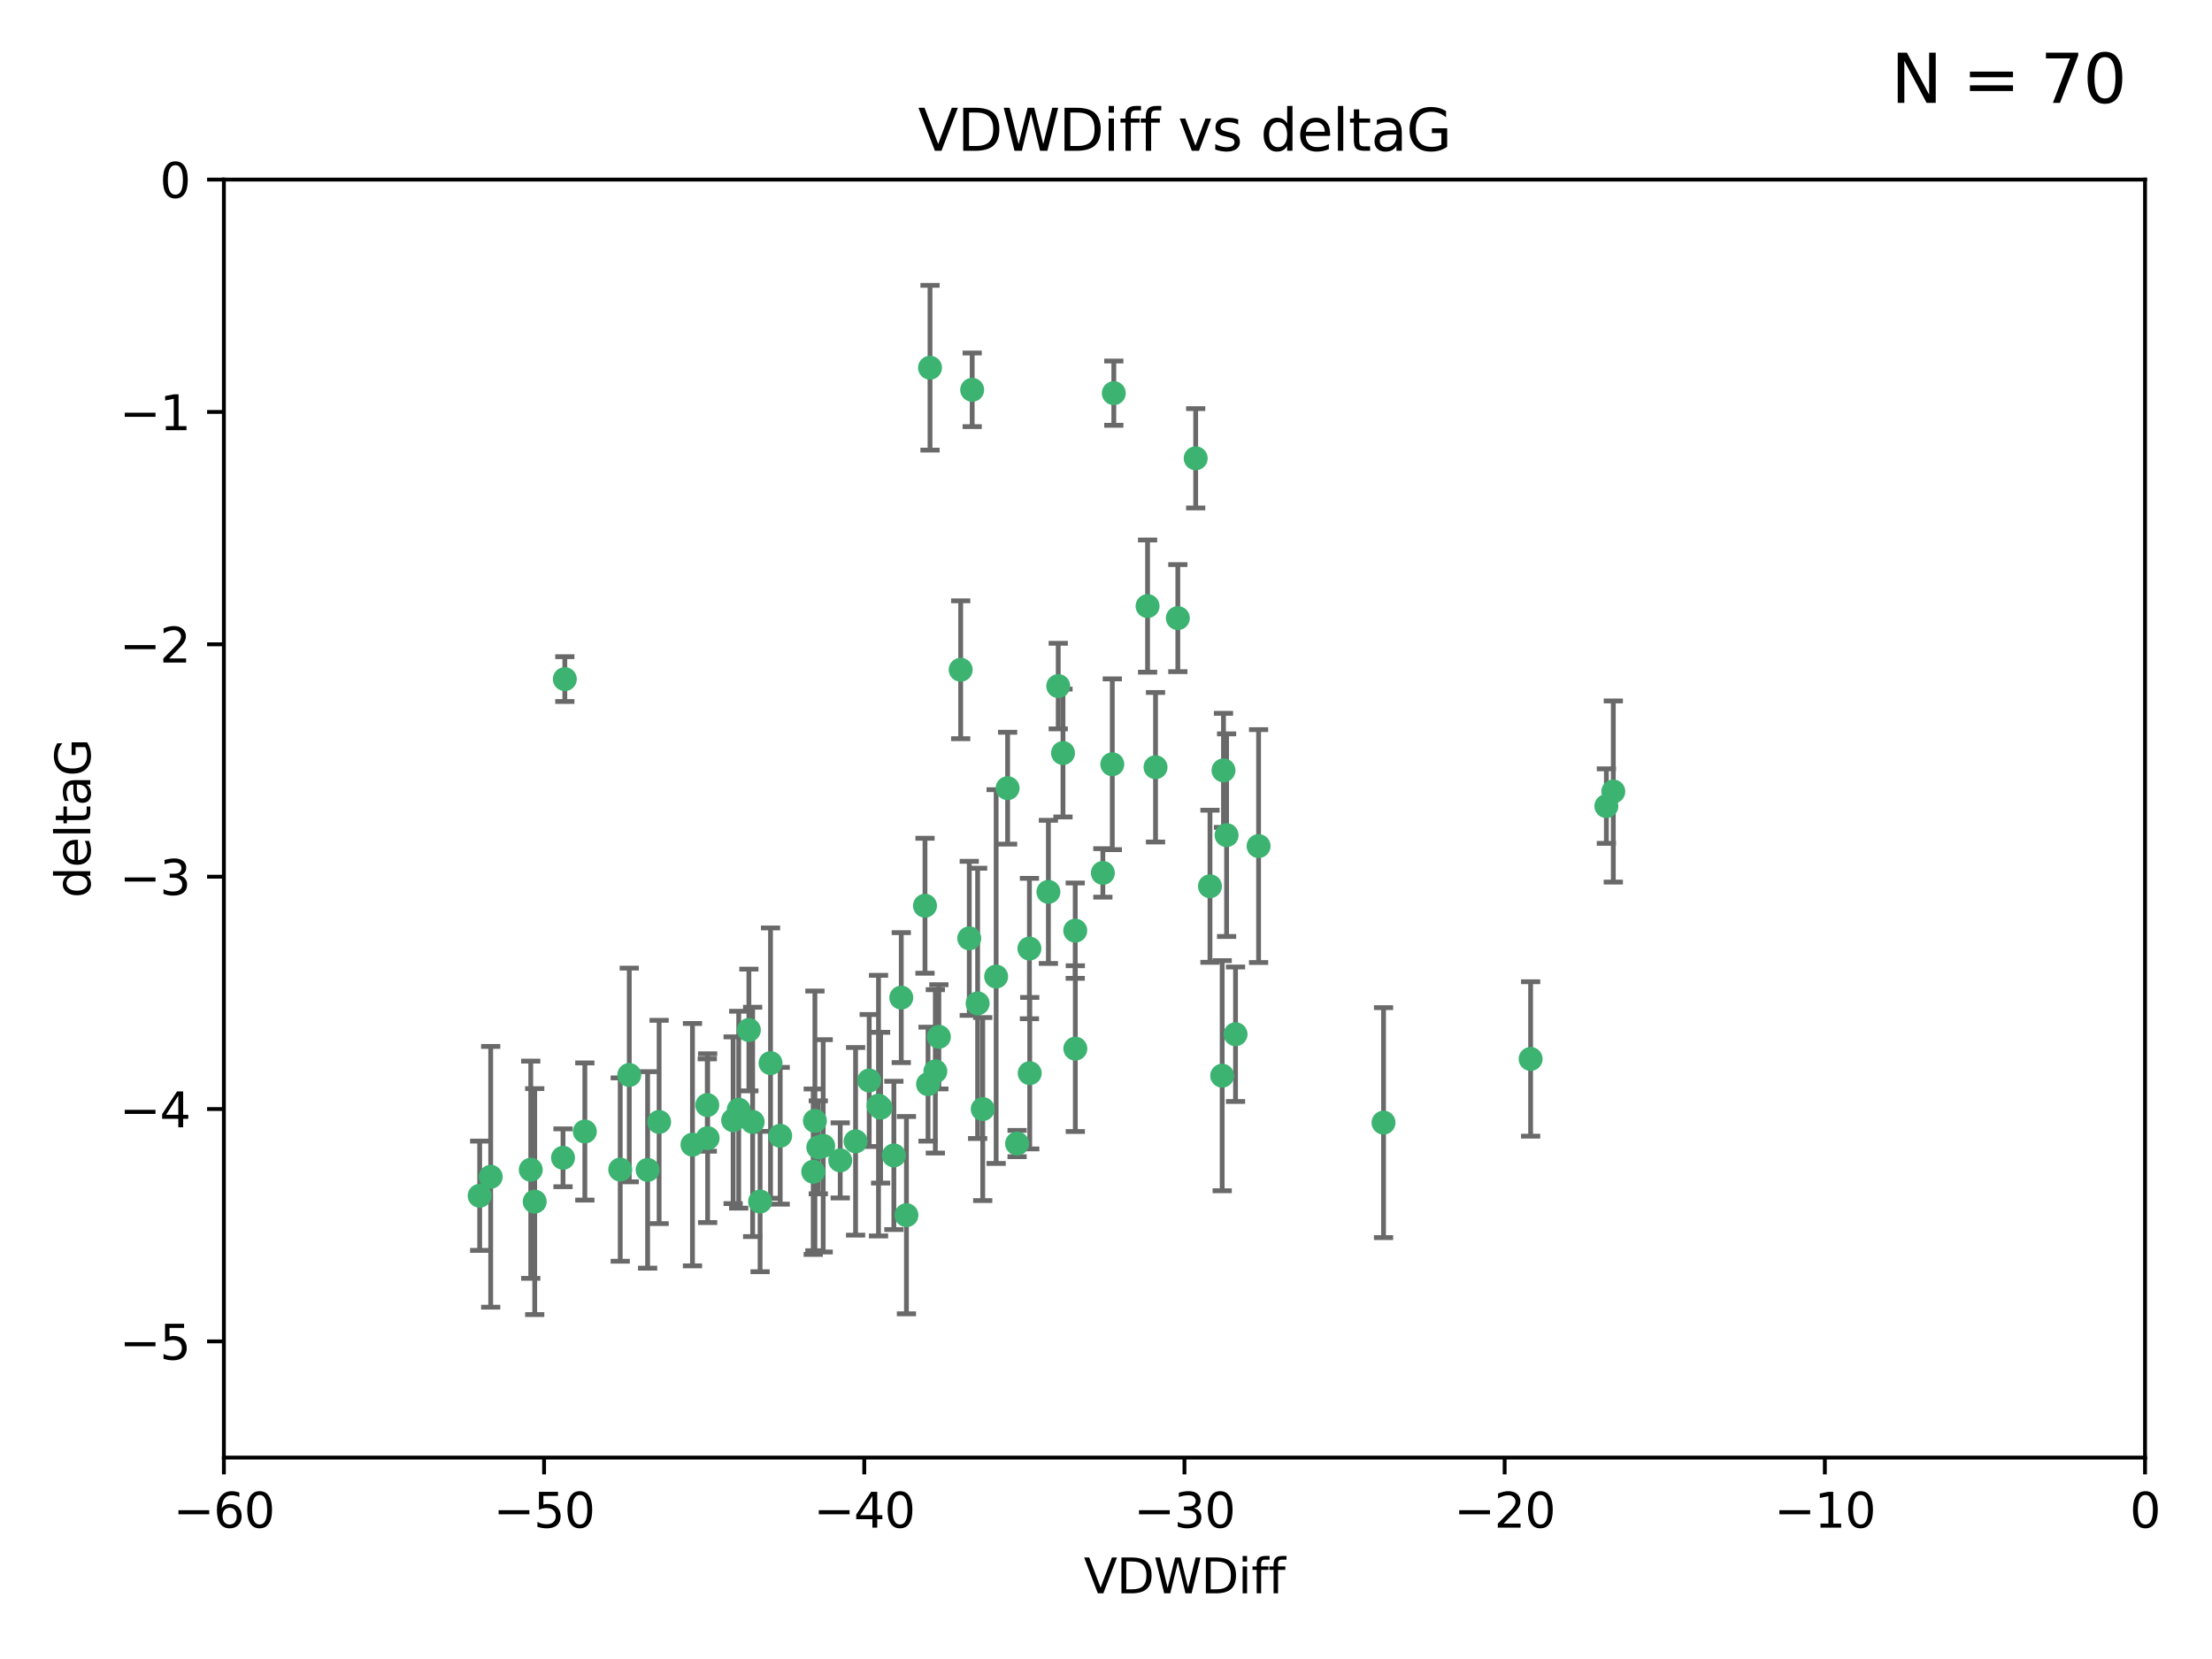 <?xml version="1.0" encoding="utf-8" standalone="no"?>
<!DOCTYPE svg PUBLIC "-//W3C//DTD SVG 1.1//EN"
  "http://www.w3.org/Graphics/SVG/1.1/DTD/svg11.dtd">
<svg xmlns:xlink="http://www.w3.org/1999/xlink" width="460.8pt" height="345.6pt" viewBox="0 0 460.8 345.6" xmlns="http://www.w3.org/2000/svg" version="1.1">
 <defs>
  <style type="text/css">*{stroke-linejoin: round; stroke-linecap: butt}</style>
 </defs>
 <g id="figure_1">
  <g id="patch_1">
   <path d="M 0 345.6 
L 460.8 345.6 
L 460.8 0 
L 0 0 
z
" style="fill: #ffffff"/>
  </g>
  <g id="axes_1">
   <g id="patch_2">
    <path d="M 46.64 303.64 
L 446.85 303.64 
L 446.85 37.411 
L 46.64 37.411 
z
" style="fill: #ffffff"/>
   </g>
   <g id="PathCollection_1">
    <defs>
     <path id="meffa0c5af4" d="M 0 1.118 
C 0.297 1.118 0.581 1 0.791 0.791 
C 1 0.581 1.118 0.297 1.118 0 
C 1.118 -0.297 1 -0.581 0.791 -0.791 
C 0.581 -1 0.297 -1.118 0 -1.118 
C -0.297 -1.118 -0.581 -1 -0.791 -0.791 
C -1 -0.581 -1.118 -0.297 -1.118 0 
C -1.118 0.297 -1 0.581 -0.791 0.791 
C -0.581 1 -0.297 1.118 0 1.118 
z
" style="stroke: #3cb371"/>
    </defs>
    <g clip-path="url(#pa6794d5b31)">
     <use xlink:href="#meffa0c5af4" x="111.391" y="250.316" style="fill: #3cb371; stroke: #3cb371"/>
     <use xlink:href="#meffa0c5af4" x="153.89" y="231.167" style="fill: #3cb371; stroke: #3cb371"/>
     <use xlink:href="#meffa0c5af4" x="147.41" y="237.101" style="fill: #3cb371; stroke: #3cb371"/>
     <use xlink:href="#meffa0c5af4" x="144.255" y="238.455" style="fill: #3cb371; stroke: #3cb371"/>
     <use xlink:href="#meffa0c5af4" x="102.222" y="245.151" style="fill: #3cb371; stroke: #3cb371"/>
     <use xlink:href="#meffa0c5af4" x="170.466" y="239.012" style="fill: #3cb371; stroke: #3cb371"/>
     <use xlink:href="#meffa0c5af4" x="99.927" y="249.096" style="fill: #3cb371; stroke: #3cb371"/>
     <use xlink:href="#meffa0c5af4" x="152.724" y="233.364" style="fill: #3cb371; stroke: #3cb371"/>
     <use xlink:href="#meffa0c5af4" x="129.205" y="243.641" style="fill: #3cb371; stroke: #3cb371"/>
     <use xlink:href="#meffa0c5af4" x="160.515" y="221.462" style="fill: #3cb371; stroke: #3cb371"/>
     <use xlink:href="#meffa0c5af4" x="181.071" y="225.088" style="fill: #3cb371; stroke: #3cb371"/>
     <use xlink:href="#meffa0c5af4" x="169.761" y="233.502" style="fill: #3cb371; stroke: #3cb371"/>
     <use xlink:href="#meffa0c5af4" x="110.566" y="243.675" style="fill: #3cb371; stroke: #3cb371"/>
     <use xlink:href="#meffa0c5af4" x="162.533" y="236.602" style="fill: #3cb371; stroke: #3cb371"/>
     <use xlink:href="#meffa0c5af4" x="171.486" y="238.695" style="fill: #3cb371; stroke: #3cb371"/>
     <use xlink:href="#meffa0c5af4" x="186.209" y="240.695" style="fill: #3cb371; stroke: #3cb371"/>
     <use xlink:href="#meffa0c5af4" x="131.089" y="223.937" style="fill: #3cb371; stroke: #3cb371"/>
     <use xlink:href="#meffa0c5af4" x="134.911" y="243.713" style="fill: #3cb371; stroke: #3cb371"/>
     <use xlink:href="#meffa0c5af4" x="156.79" y="233.712" style="fill: #3cb371; stroke: #3cb371"/>
     <use xlink:href="#meffa0c5af4" x="156.007" y="214.57" style="fill: #3cb371; stroke: #3cb371"/>
     <use xlink:href="#meffa0c5af4" x="175.035" y="241.73" style="fill: #3cb371; stroke: #3cb371"/>
     <use xlink:href="#meffa0c5af4" x="121.832" y="235.714" style="fill: #3cb371; stroke: #3cb371"/>
     <use xlink:href="#meffa0c5af4" x="169.413" y="244.088" style="fill: #3cb371; stroke: #3cb371"/>
     <use xlink:href="#meffa0c5af4" x="117.663" y="141.469" style="fill: #3cb371; stroke: #3cb371"/>
     <use xlink:href="#meffa0c5af4" x="193.74" y="76.602" style="fill: #3cb371; stroke: #3cb371"/>
     <use xlink:href="#meffa0c5af4" x="117.288" y="241.193" style="fill: #3cb371; stroke: #3cb371"/>
     <use xlink:href="#meffa0c5af4" x="137.308" y="233.723" style="fill: #3cb371; stroke: #3cb371"/>
     <use xlink:href="#meffa0c5af4" x="158.341" y="250.302" style="fill: #3cb371; stroke: #3cb371"/>
     <use xlink:href="#meffa0c5af4" x="214.511" y="223.559" style="fill: #3cb371; stroke: #3cb371"/>
     <use xlink:href="#meffa0c5af4" x="201.915" y="195.473" style="fill: #3cb371; stroke: #3cb371"/>
     <use xlink:href="#meffa0c5af4" x="223.993" y="193.873" style="fill: #3cb371; stroke: #3cb371"/>
     <use xlink:href="#meffa0c5af4" x="183.012" y="230.324" style="fill: #3cb371; stroke: #3cb371"/>
     <use xlink:href="#meffa0c5af4" x="211.88" y="238.222" style="fill: #3cb371; stroke: #3cb371"/>
     <use xlink:href="#meffa0c5af4" x="178.237" y="237.76" style="fill: #3cb371; stroke: #3cb371"/>
     <use xlink:href="#meffa0c5af4" x="188.828" y="253.138" style="fill: #3cb371; stroke: #3cb371"/>
     <use xlink:href="#meffa0c5af4" x="224.011" y="218.451" style="fill: #3cb371; stroke: #3cb371"/>
     <use xlink:href="#meffa0c5af4" x="193.329" y="225.849" style="fill: #3cb371; stroke: #3cb371"/>
     <use xlink:href="#meffa0c5af4" x="202.523" y="81.207" style="fill: #3cb371; stroke: #3cb371"/>
     <use xlink:href="#meffa0c5af4" x="147.343" y="230.202" style="fill: #3cb371; stroke: #3cb371"/>
     <use xlink:href="#meffa0c5af4" x="204.72" y="231.04" style="fill: #3cb371; stroke: #3cb371"/>
     <use xlink:href="#meffa0c5af4" x="245.364" y="128.766" style="fill: #3cb371; stroke: #3cb371"/>
     <use xlink:href="#meffa0c5af4" x="183.443" y="230.756" style="fill: #3cb371; stroke: #3cb371"/>
     <use xlink:href="#meffa0c5af4" x="195.583" y="215.989" style="fill: #3cb371; stroke: #3cb371"/>
     <use xlink:href="#meffa0c5af4" x="209.904" y="164.196" style="fill: #3cb371; stroke: #3cb371"/>
     <use xlink:href="#meffa0c5af4" x="207.515" y="203.435" style="fill: #3cb371; stroke: #3cb371"/>
     <use xlink:href="#meffa0c5af4" x="262.187" y="176.253" style="fill: #3cb371; stroke: #3cb371"/>
     <use xlink:href="#meffa0c5af4" x="200.128" y="139.522" style="fill: #3cb371; stroke: #3cb371"/>
     <use xlink:href="#meffa0c5af4" x="220.451" y="142.919" style="fill: #3cb371; stroke: #3cb371"/>
     <use xlink:href="#meffa0c5af4" x="218.4" y="185.794" style="fill: #3cb371; stroke: #3cb371"/>
     <use xlink:href="#meffa0c5af4" x="232.028" y="81.905" style="fill: #3cb371; stroke: #3cb371"/>
     <use xlink:href="#meffa0c5af4" x="240.72" y="159.828" style="fill: #3cb371; stroke: #3cb371"/>
     <use xlink:href="#meffa0c5af4" x="249.084" y="95.473" style="fill: #3cb371; stroke: #3cb371"/>
     <use xlink:href="#meffa0c5af4" x="229.746" y="181.846" style="fill: #3cb371; stroke: #3cb371"/>
     <use xlink:href="#meffa0c5af4" x="192.695" y="188.681" style="fill: #3cb371; stroke: #3cb371"/>
     <use xlink:href="#meffa0c5af4" x="194.849" y="223.183" style="fill: #3cb371; stroke: #3cb371"/>
     <use xlink:href="#meffa0c5af4" x="214.448" y="197.597" style="fill: #3cb371; stroke: #3cb371"/>
     <use xlink:href="#meffa0c5af4" x="203.66" y="209.019" style="fill: #3cb371; stroke: #3cb371"/>
     <use xlink:href="#meffa0c5af4" x="221.442" y="156.873" style="fill: #3cb371; stroke: #3cb371"/>
     <use xlink:href="#meffa0c5af4" x="187.751" y="207.82" style="fill: #3cb371; stroke: #3cb371"/>
     <use xlink:href="#meffa0c5af4" x="255.522" y="173.979" style="fill: #3cb371; stroke: #3cb371"/>
     <use xlink:href="#meffa0c5af4" x="239.062" y="126.26" style="fill: #3cb371; stroke: #3cb371"/>
     <use xlink:href="#meffa0c5af4" x="254.876" y="160.478" style="fill: #3cb371; stroke: #3cb371"/>
     <use xlink:href="#meffa0c5af4" x="252.06" y="184.622" style="fill: #3cb371; stroke: #3cb371"/>
     <use xlink:href="#meffa0c5af4" x="254.602" y="224.085" style="fill: #3cb371; stroke: #3cb371"/>
     <use xlink:href="#meffa0c5af4" x="288.215" y="233.861" style="fill: #3cb371; stroke: #3cb371"/>
     <use xlink:href="#meffa0c5af4" x="231.711" y="159.21" style="fill: #3cb371; stroke: #3cb371"/>
     <use xlink:href="#meffa0c5af4" x="257.384" y="215.451" style="fill: #3cb371; stroke: #3cb371"/>
     <use xlink:href="#meffa0c5af4" x="336.082" y="164.886" style="fill: #3cb371; stroke: #3cb371"/>
     <use xlink:href="#meffa0c5af4" x="334.635" y="167.925" style="fill: #3cb371; stroke: #3cb371"/>
     <use xlink:href="#meffa0c5af4" x="318.857" y="220.6" style="fill: #3cb371; stroke: #3cb371"/>
    </g>
   </g>
   <g id="matplotlib.axis_1">
    <g id="xtick_1">
     <g id="line2d_1">
      <defs>
       <path id="mde3a617161" d="M 0 0 
L 0 3.5 
" style="stroke: #000000; stroke-width: 0.8"/>
      </defs>
      <g>
       <use xlink:href="#mde3a617161" x="46.64" y="303.64" style="stroke: #000000; stroke-width: 0.8"/>
      </g>
     </g>
     <g id="text_1">
      <!-- −60 -->
      <g transform="translate(36.088 318.238)scale(0.1 -0.1)">
       <defs>
        <path id="DejaVuSans-2212" d="M 678 2272 
L 4684 2272 
L 4684 1741 
L 678 1741 
L 678 2272 
z
" transform="scale(0.016)"/>
        <path id="DejaVuSans-36" d="M 2113 2584 
Q 1688 2584 1439 2293 
Q 1191 2003 1191 1497 
Q 1191 994 1439 701 
Q 1688 409 2113 409 
Q 2538 409 2786 701 
Q 3034 994 3034 1497 
Q 3034 2003 2786 2293 
Q 2538 2584 2113 2584 
z
M 3366 4563 
L 3366 3988 
Q 3128 4100 2886 4159 
Q 2644 4219 2406 4219 
Q 1781 4219 1451 3797 
Q 1122 3375 1075 2522 
Q 1259 2794 1537 2939 
Q 1816 3084 2150 3084 
Q 2853 3084 3261 2657 
Q 3669 2231 3669 1497 
Q 3669 778 3244 343 
Q 2819 -91 2113 -91 
Q 1303 -91 875 529 
Q 447 1150 447 2328 
Q 447 3434 972 4092 
Q 1497 4750 2381 4750 
Q 2619 4750 2861 4703 
Q 3103 4656 3366 4563 
z
" transform="scale(0.016)"/>
        <path id="DejaVuSans-30" d="M 2034 4250 
Q 1547 4250 1301 3770 
Q 1056 3291 1056 2328 
Q 1056 1369 1301 889 
Q 1547 409 2034 409 
Q 2525 409 2770 889 
Q 3016 1369 3016 2328 
Q 3016 3291 2770 3770 
Q 2525 4250 2034 4250 
z
M 2034 4750 
Q 2819 4750 3233 4129 
Q 3647 3509 3647 2328 
Q 3647 1150 3233 529 
Q 2819 -91 2034 -91 
Q 1250 -91 836 529 
Q 422 1150 422 2328 
Q 422 3509 836 4129 
Q 1250 4750 2034 4750 
z
" transform="scale(0.016)"/>
       </defs>
       <use xlink:href="#DejaVuSans-2212"/>
       <use xlink:href="#DejaVuSans-36" x="83.789"/>
       <use xlink:href="#DejaVuSans-30" x="147.412"/>
      </g>
     </g>
    </g>
    <g id="xtick_2">
     <g id="line2d_2">
      <g>
       <use xlink:href="#mde3a617161" x="113.342" y="303.64" style="stroke: #000000; stroke-width: 0.8"/>
      </g>
     </g>
     <g id="text_2">
      <!-- −50 -->
      <g transform="translate(102.789 318.238)scale(0.1 -0.1)">
       <defs>
        <path id="DejaVuSans-35" d="M 691 4666 
L 3169 4666 
L 3169 4134 
L 1269 4134 
L 1269 2991 
Q 1406 3038 1543 3061 
Q 1681 3084 1819 3084 
Q 2600 3084 3056 2656 
Q 3513 2228 3513 1497 
Q 3513 744 3044 326 
Q 2575 -91 1722 -91 
Q 1428 -91 1123 -41 
Q 819 9 494 109 
L 494 744 
Q 775 591 1075 516 
Q 1375 441 1709 441 
Q 2250 441 2565 725 
Q 2881 1009 2881 1497 
Q 2881 1984 2565 2268 
Q 2250 2553 1709 2553 
Q 1456 2553 1204 2497 
Q 953 2441 691 2322 
L 691 4666 
z
" transform="scale(0.016)"/>
       </defs>
       <use xlink:href="#DejaVuSans-2212"/>
       <use xlink:href="#DejaVuSans-35" x="83.789"/>
       <use xlink:href="#DejaVuSans-30" x="147.412"/>
      </g>
     </g>
    </g>
    <g id="xtick_3">
     <g id="line2d_3">
      <g>
       <use xlink:href="#mde3a617161" x="180.043" y="303.64" style="stroke: #000000; stroke-width: 0.8"/>
      </g>
     </g>
     <g id="text_3">
      <!-- −40 -->
      <g transform="translate(169.491 318.238)scale(0.1 -0.1)">
       <defs>
        <path id="DejaVuSans-34" d="M 2419 4116 
L 825 1625 
L 2419 1625 
L 2419 4116 
z
M 2253 4666 
L 3047 4666 
L 3047 1625 
L 3713 1625 
L 3713 1100 
L 3047 1100 
L 3047 0 
L 2419 0 
L 2419 1100 
L 313 1100 
L 313 1709 
L 2253 4666 
z
" transform="scale(0.016)"/>
       </defs>
       <use xlink:href="#DejaVuSans-2212"/>
       <use xlink:href="#DejaVuSans-34" x="83.789"/>
       <use xlink:href="#DejaVuSans-30" x="147.412"/>
      </g>
     </g>
    </g>
    <g id="xtick_4">
     <g id="line2d_4">
      <g>
       <use xlink:href="#mde3a617161" x="246.745" y="303.64" style="stroke: #000000; stroke-width: 0.8"/>
      </g>
     </g>
     <g id="text_4">
      <!-- −30 -->
      <g transform="translate(236.193 318.238)scale(0.1 -0.1)">
       <defs>
        <path id="DejaVuSans-33" d="M 2597 2516 
Q 3050 2419 3304 2112 
Q 3559 1806 3559 1356 
Q 3559 666 3084 287 
Q 2609 -91 1734 -91 
Q 1441 -91 1130 -33 
Q 819 25 488 141 
L 488 750 
Q 750 597 1062 519 
Q 1375 441 1716 441 
Q 2309 441 2620 675 
Q 2931 909 2931 1356 
Q 2931 1769 2642 2001 
Q 2353 2234 1838 2234 
L 1294 2234 
L 1294 2753 
L 1863 2753 
Q 2328 2753 2575 2939 
Q 2822 3125 2822 3475 
Q 2822 3834 2567 4026 
Q 2313 4219 1838 4219 
Q 1578 4219 1281 4162 
Q 984 4106 628 3988 
L 628 4550 
Q 988 4650 1302 4700 
Q 1616 4750 1894 4750 
Q 2613 4750 3031 4423 
Q 3450 4097 3450 3541 
Q 3450 3153 3228 2886 
Q 3006 2619 2597 2516 
z
" transform="scale(0.016)"/>
       </defs>
       <use xlink:href="#DejaVuSans-2212"/>
       <use xlink:href="#DejaVuSans-33" x="83.789"/>
       <use xlink:href="#DejaVuSans-30" x="147.412"/>
      </g>
     </g>
    </g>
    <g id="xtick_5">
     <g id="line2d_5">
      <g>
       <use xlink:href="#mde3a617161" x="313.447" y="303.64" style="stroke: #000000; stroke-width: 0.8"/>
      </g>
     </g>
     <g id="text_5">
      <!-- −20 -->
      <g transform="translate(302.894 318.238)scale(0.1 -0.1)">
       <defs>
        <path id="DejaVuSans-32" d="M 1228 531 
L 3431 531 
L 3431 0 
L 469 0 
L 469 531 
Q 828 903 1448 1529 
Q 2069 2156 2228 2338 
Q 2531 2678 2651 2914 
Q 2772 3150 2772 3378 
Q 2772 3750 2511 3984 
Q 2250 4219 1831 4219 
Q 1534 4219 1204 4116 
Q 875 4013 500 3803 
L 500 4441 
Q 881 4594 1212 4672 
Q 1544 4750 1819 4750 
Q 2544 4750 2975 4387 
Q 3406 4025 3406 3419 
Q 3406 3131 3298 2873 
Q 3191 2616 2906 2266 
Q 2828 2175 2409 1742 
Q 1991 1309 1228 531 
z
" transform="scale(0.016)"/>
       </defs>
       <use xlink:href="#DejaVuSans-2212"/>
       <use xlink:href="#DejaVuSans-32" x="83.789"/>
       <use xlink:href="#DejaVuSans-30" x="147.412"/>
      </g>
     </g>
    </g>
    <g id="xtick_6">
     <g id="line2d_6">
      <g>
       <use xlink:href="#mde3a617161" x="380.148" y="303.64" style="stroke: #000000; stroke-width: 0.8"/>
      </g>
     </g>
     <g id="text_6">
      <!-- −10 -->
      <g transform="translate(369.596 318.238)scale(0.1 -0.1)">
       <defs>
        <path id="DejaVuSans-31" d="M 794 531 
L 1825 531 
L 1825 4091 
L 703 3866 
L 703 4441 
L 1819 4666 
L 2450 4666 
L 2450 531 
L 3481 531 
L 3481 0 
L 794 0 
L 794 531 
z
" transform="scale(0.016)"/>
       </defs>
       <use xlink:href="#DejaVuSans-2212"/>
       <use xlink:href="#DejaVuSans-31" x="83.789"/>
       <use xlink:href="#DejaVuSans-30" x="147.412"/>
      </g>
     </g>
    </g>
    <g id="xtick_7">
     <g id="line2d_7">
      <g>
       <use xlink:href="#mde3a617161" x="446.85" y="303.64" style="stroke: #000000; stroke-width: 0.8"/>
      </g>
     </g>
     <g id="text_7">
      <!-- 0 -->
      <g transform="translate(443.669 318.238)scale(0.1 -0.1)">
       <use xlink:href="#DejaVuSans-30"/>
      </g>
     </g>
    </g>
    <g id="text_8">
     <!-- VDWDiff -->
     <g transform="translate(225.772 331.917)scale(0.1 -0.1)">
      <defs>
       <path id="DejaVuSans-56" d="M 1831 0 
L 50 4666 
L 709 4666 
L 2188 738 
L 3669 4666 
L 4325 4666 
L 2547 0 
L 1831 0 
z
" transform="scale(0.016)"/>
       <path id="DejaVuSans-44" d="M 1259 4147 
L 1259 519 
L 2022 519 
Q 2988 519 3436 956 
Q 3884 1394 3884 2338 
Q 3884 3275 3436 3711 
Q 2988 4147 2022 4147 
L 1259 4147 
z
M 628 4666 
L 1925 4666 
Q 3281 4666 3915 4102 
Q 4550 3538 4550 2338 
Q 4550 1131 3912 565 
Q 3275 0 1925 0 
L 628 0 
L 628 4666 
z
" transform="scale(0.016)"/>
       <path id="DejaVuSans-57" d="M 213 4666 
L 850 4666 
L 1831 722 
L 2809 4666 
L 3519 4666 
L 4500 722 
L 5478 4666 
L 6119 4666 
L 4947 0 
L 4153 0 
L 3169 4050 
L 2175 0 
L 1381 0 
L 213 4666 
z
" transform="scale(0.016)"/>
       <path id="DejaVuSans-69" d="M 603 3500 
L 1178 3500 
L 1178 0 
L 603 0 
L 603 3500 
z
M 603 4863 
L 1178 4863 
L 1178 4134 
L 603 4134 
L 603 4863 
z
" transform="scale(0.016)"/>
       <path id="DejaVuSans-66" d="M 2375 4863 
L 2375 4384 
L 1825 4384 
Q 1516 4384 1395 4259 
Q 1275 4134 1275 3809 
L 1275 3500 
L 2222 3500 
L 2222 3053 
L 1275 3053 
L 1275 0 
L 697 0 
L 697 3053 
L 147 3053 
L 147 3500 
L 697 3500 
L 697 3744 
Q 697 4328 969 4595 
Q 1241 4863 1831 4863 
L 2375 4863 
z
" transform="scale(0.016)"/>
      </defs>
      <use xlink:href="#DejaVuSans-56"/>
      <use xlink:href="#DejaVuSans-44" x="68.408"/>
      <use xlink:href="#DejaVuSans-57" x="145.41"/>
      <use xlink:href="#DejaVuSans-44" x="244.287"/>
      <use xlink:href="#DejaVuSans-69" x="321.289"/>
      <use xlink:href="#DejaVuSans-66" x="349.072"/>
      <use xlink:href="#DejaVuSans-66" x="384.277"/>
     </g>
    </g>
   </g>
   <g id="matplotlib.axis_2">
    <g id="ytick_1">
     <g id="line2d_8">
      <defs>
       <path id="m076ef0f91c" d="M 0 0 
L -3.5 0 
" style="stroke: #000000; stroke-width: 0.8"/>
      </defs>
      <g>
       <use xlink:href="#m076ef0f91c" x="46.64" y="279.437" style="stroke: #000000; stroke-width: 0.8"/>
      </g>
     </g>
     <g id="text_9">
      <!-- −5 -->
      <g transform="translate(24.898 283.237)scale(0.1 -0.1)">
       <use xlink:href="#DejaVuSans-2212"/>
       <use xlink:href="#DejaVuSans-35" x="83.789"/>
      </g>
     </g>
    </g>
    <g id="ytick_2">
     <g id="line2d_9">
      <g>
       <use xlink:href="#m076ef0f91c" x="46.64" y="231.032" style="stroke: #000000; stroke-width: 0.8"/>
      </g>
     </g>
     <g id="text_10">
      <!-- −4 -->
      <g transform="translate(24.898 234.831)scale(0.1 -0.1)">
       <use xlink:href="#DejaVuSans-2212"/>
       <use xlink:href="#DejaVuSans-34" x="83.789"/>
      </g>
     </g>
    </g>
    <g id="ytick_3">
     <g id="line2d_10">
      <g>
       <use xlink:href="#m076ef0f91c" x="46.64" y="182.627" style="stroke: #000000; stroke-width: 0.8"/>
      </g>
     </g>
     <g id="text_11">
      <!-- −3 -->
      <g transform="translate(24.898 186.426)scale(0.1 -0.1)">
       <use xlink:href="#DejaVuSans-2212"/>
       <use xlink:href="#DejaVuSans-33" x="83.789"/>
      </g>
     </g>
    </g>
    <g id="ytick_4">
     <g id="line2d_11">
      <g>
       <use xlink:href="#m076ef0f91c" x="46.64" y="134.222" style="stroke: #000000; stroke-width: 0.8"/>
      </g>
     </g>
     <g id="text_12">
      <!-- −2 -->
      <g transform="translate(24.898 138.021)scale(0.1 -0.1)">
       <use xlink:href="#DejaVuSans-2212"/>
       <use xlink:href="#DejaVuSans-32" x="83.789"/>
      </g>
     </g>
    </g>
    <g id="ytick_5">
     <g id="line2d_12">
      <g>
       <use xlink:href="#m076ef0f91c" x="46.64" y="85.816" style="stroke: #000000; stroke-width: 0.8"/>
      </g>
     </g>
     <g id="text_13">
      <!-- −1 -->
      <g transform="translate(24.898 89.616)scale(0.1 -0.1)">
       <use xlink:href="#DejaVuSans-2212"/>
       <use xlink:href="#DejaVuSans-31" x="83.789"/>
      </g>
     </g>
    </g>
    <g id="ytick_6">
     <g id="line2d_13">
      <g>
       <use xlink:href="#m076ef0f91c" x="46.64" y="37.411" style="stroke: #000000; stroke-width: 0.8"/>
      </g>
     </g>
     <g id="text_14">
      <!-- 0 -->
      <g transform="translate(33.278 41.21)scale(0.1 -0.1)">
       <use xlink:href="#DejaVuSans-30"/>
      </g>
     </g>
    </g>
    <g id="text_15">
     <!-- deltaG -->
     <g transform="translate(18.818 187.064)rotate(-90)scale(0.1 -0.1)">
      <defs>
       <path id="DejaVuSans-64" d="M 2906 2969 
L 2906 4863 
L 3481 4863 
L 3481 0 
L 2906 0 
L 2906 525 
Q 2725 213 2448 61 
Q 2172 -91 1784 -91 
Q 1150 -91 751 415 
Q 353 922 353 1747 
Q 353 2572 751 3078 
Q 1150 3584 1784 3584 
Q 2172 3584 2448 3432 
Q 2725 3281 2906 2969 
z
M 947 1747 
Q 947 1113 1208 752 
Q 1469 391 1925 391 
Q 2381 391 2643 752 
Q 2906 1113 2906 1747 
Q 2906 2381 2643 2742 
Q 2381 3103 1925 3103 
Q 1469 3103 1208 2742 
Q 947 2381 947 1747 
z
" transform="scale(0.016)"/>
       <path id="DejaVuSans-65" d="M 3597 1894 
L 3597 1613 
L 953 1613 
Q 991 1019 1311 708 
Q 1631 397 2203 397 
Q 2534 397 2845 478 
Q 3156 559 3463 722 
L 3463 178 
Q 3153 47 2828 -22 
Q 2503 -91 2169 -91 
Q 1331 -91 842 396 
Q 353 884 353 1716 
Q 353 2575 817 3079 
Q 1281 3584 2069 3584 
Q 2775 3584 3186 3129 
Q 3597 2675 3597 1894 
z
M 3022 2063 
Q 3016 2534 2758 2815 
Q 2500 3097 2075 3097 
Q 1594 3097 1305 2825 
Q 1016 2553 972 2059 
L 3022 2063 
z
" transform="scale(0.016)"/>
       <path id="DejaVuSans-6c" d="M 603 4863 
L 1178 4863 
L 1178 0 
L 603 0 
L 603 4863 
z
" transform="scale(0.016)"/>
       <path id="DejaVuSans-74" d="M 1172 4494 
L 1172 3500 
L 2356 3500 
L 2356 3053 
L 1172 3053 
L 1172 1153 
Q 1172 725 1289 603 
Q 1406 481 1766 481 
L 2356 481 
L 2356 0 
L 1766 0 
Q 1100 0 847 248 
Q 594 497 594 1153 
L 594 3053 
L 172 3053 
L 172 3500 
L 594 3500 
L 594 4494 
L 1172 4494 
z
" transform="scale(0.016)"/>
       <path id="DejaVuSans-61" d="M 2194 1759 
Q 1497 1759 1228 1600 
Q 959 1441 959 1056 
Q 959 750 1161 570 
Q 1363 391 1709 391 
Q 2188 391 2477 730 
Q 2766 1069 2766 1631 
L 2766 1759 
L 2194 1759 
z
M 3341 1997 
L 3341 0 
L 2766 0 
L 2766 531 
Q 2569 213 2275 61 
Q 1981 -91 1556 -91 
Q 1019 -91 701 211 
Q 384 513 384 1019 
Q 384 1609 779 1909 
Q 1175 2209 1959 2209 
L 2766 2209 
L 2766 2266 
Q 2766 2663 2505 2880 
Q 2244 3097 1772 3097 
Q 1472 3097 1187 3025 
Q 903 2953 641 2809 
L 641 3341 
Q 956 3463 1253 3523 
Q 1550 3584 1831 3584 
Q 2591 3584 2966 3190 
Q 3341 2797 3341 1997 
z
" transform="scale(0.016)"/>
       <path id="DejaVuSans-47" d="M 3809 666 
L 3809 1919 
L 2778 1919 
L 2778 2438 
L 4434 2438 
L 4434 434 
Q 4069 175 3628 42 
Q 3188 -91 2688 -91 
Q 1594 -91 976 548 
Q 359 1188 359 2328 
Q 359 3472 976 4111 
Q 1594 4750 2688 4750 
Q 3144 4750 3555 4637 
Q 3966 4525 4313 4306 
L 4313 3634 
Q 3963 3931 3569 4081 
Q 3175 4231 2741 4231 
Q 1884 4231 1454 3753 
Q 1025 3275 1025 2328 
Q 1025 1384 1454 906 
Q 1884 428 2741 428 
Q 3075 428 3337 486 
Q 3600 544 3809 666 
z
" transform="scale(0.016)"/>
      </defs>
      <use xlink:href="#DejaVuSans-64"/>
      <use xlink:href="#DejaVuSans-65" x="63.477"/>
      <use xlink:href="#DejaVuSans-6c" x="125"/>
      <use xlink:href="#DejaVuSans-74" x="152.783"/>
      <use xlink:href="#DejaVuSans-61" x="191.992"/>
      <use xlink:href="#DejaVuSans-47" x="253.271"/>
     </g>
    </g>
   </g>
   <g id="LineCollection_1">
    <path d="M 111.391 273.851 
L 111.391 226.78 
" clip-path="url(#pa6794d5b31)" style="fill: none; stroke: #696969"/>
    <path d="M 153.89 251.678 
L 153.89 210.656 
" clip-path="url(#pa6794d5b31)" style="fill: none; stroke: #696969"/>
    <path d="M 147.41 254.682 
L 147.41 219.519 
" clip-path="url(#pa6794d5b31)" style="fill: none; stroke: #696969"/>
    <path d="M 144.255 263.702 
L 144.255 213.208 
" clip-path="url(#pa6794d5b31)" style="fill: none; stroke: #696969"/>
    <path d="M 102.222 272.312 
L 102.222 217.99 
" clip-path="url(#pa6794d5b31)" style="fill: none; stroke: #696969"/>
    <path d="M 170.466 248.696 
L 170.466 229.327 
" clip-path="url(#pa6794d5b31)" style="fill: none; stroke: #696969"/>
    <path d="M 99.927 260.481 
L 99.927 237.71 
" clip-path="url(#pa6794d5b31)" style="fill: none; stroke: #696969"/>
    <path d="M 152.724 250.731 
L 152.724 215.997 
" clip-path="url(#pa6794d5b31)" style="fill: none; stroke: #696969"/>
    <path d="M 129.205 262.737 
L 129.205 224.544 
" clip-path="url(#pa6794d5b31)" style="fill: none; stroke: #696969"/>
    <path d="M 160.515 249.617 
L 160.515 193.307 
" clip-path="url(#pa6794d5b31)" style="fill: none; stroke: #696969"/>
    <path d="M 181.071 238.836 
L 181.071 211.34 
" clip-path="url(#pa6794d5b31)" style="fill: none; stroke: #696969"/>
    <path d="M 169.761 260.554 
L 169.761 206.45 
" clip-path="url(#pa6794d5b31)" style="fill: none; stroke: #696969"/>
    <path d="M 110.566 266.303 
L 110.566 221.048 
" clip-path="url(#pa6794d5b31)" style="fill: none; stroke: #696969"/>
    <path d="M 162.533 250.846 
L 162.533 222.359 
" clip-path="url(#pa6794d5b31)" style="fill: none; stroke: #696969"/>
    <path d="M 171.486 260.812 
L 171.486 216.578 
" clip-path="url(#pa6794d5b31)" style="fill: none; stroke: #696969"/>
    <path d="M 186.209 256.139 
L 186.209 225.251 
" clip-path="url(#pa6794d5b31)" style="fill: none; stroke: #696969"/>
    <path d="M 131.089 246.2 
L 131.089 201.674 
" clip-path="url(#pa6794d5b31)" style="fill: none; stroke: #696969"/>
    <path d="M 134.911 264.178 
L 134.911 223.248 
" clip-path="url(#pa6794d5b31)" style="fill: none; stroke: #696969"/>
    <path d="M 156.79 257.598 
L 156.79 209.826 
" clip-path="url(#pa6794d5b31)" style="fill: none; stroke: #696969"/>
    <path d="M 156.007 227.251 
L 156.007 201.889 
" clip-path="url(#pa6794d5b31)" style="fill: none; stroke: #696969"/>
    <path d="M 175.035 249.557 
L 175.035 233.903 
" clip-path="url(#pa6794d5b31)" style="fill: none; stroke: #696969"/>
    <path d="M 121.832 250 
L 121.832 221.428 
" clip-path="url(#pa6794d5b31)" style="fill: none; stroke: #696969"/>
    <path d="M 169.413 261.318 
L 169.413 226.858 
" clip-path="url(#pa6794d5b31)" style="fill: none; stroke: #696969"/>
    <path d="M 117.663 146.137 
L 117.663 136.802 
" clip-path="url(#pa6794d5b31)" style="fill: none; stroke: #696969"/>
    <path d="M 193.74 93.762 
L 193.74 59.442 
" clip-path="url(#pa6794d5b31)" style="fill: none; stroke: #696969"/>
    <path d="M 117.288 247.22 
L 117.288 235.166 
" clip-path="url(#pa6794d5b31)" style="fill: none; stroke: #696969"/>
    <path d="M 137.308 254.896 
L 137.308 212.549 
" clip-path="url(#pa6794d5b31)" style="fill: none; stroke: #696969"/>
    <path d="M 158.341 264.925 
L 158.341 235.679 
" clip-path="url(#pa6794d5b31)" style="fill: none; stroke: #696969"/>
    <path d="M 214.511 239.336 
L 214.511 207.781 
" clip-path="url(#pa6794d5b31)" style="fill: none; stroke: #696969"/>
    <path d="M 201.915 211.518 
L 201.915 179.428 
" clip-path="url(#pa6794d5b31)" style="fill: none; stroke: #696969"/>
    <path d="M 223.993 203.802 
L 223.993 183.944 
" clip-path="url(#pa6794d5b31)" style="fill: none; stroke: #696969"/>
    <path d="M 183.012 257.471 
L 183.012 203.178 
" clip-path="url(#pa6794d5b31)" style="fill: none; stroke: #696969"/>
    <path d="M 211.88 240.963 
L 211.88 235.481 
" clip-path="url(#pa6794d5b31)" style="fill: none; stroke: #696969"/>
    <path d="M 178.237 257.301 
L 178.237 218.218 
" clip-path="url(#pa6794d5b31)" style="fill: none; stroke: #696969"/>
    <path d="M 188.828 273.691 
L 188.828 232.586 
" clip-path="url(#pa6794d5b31)" style="fill: none; stroke: #696969"/>
    <path d="M 224.011 235.713 
L 224.011 201.188 
" clip-path="url(#pa6794d5b31)" style="fill: none; stroke: #696969"/>
    <path d="M 193.329 237.72 
L 193.329 213.978 
" clip-path="url(#pa6794d5b31)" style="fill: none; stroke: #696969"/>
    <path d="M 202.523 88.875 
L 202.523 73.539 
" clip-path="url(#pa6794d5b31)" style="fill: none; stroke: #696969"/>
    <path d="M 147.343 239.817 
L 147.343 220.587 
" clip-path="url(#pa6794d5b31)" style="fill: none; stroke: #696969"/>
    <path d="M 204.72 250.104 
L 204.72 211.975 
" clip-path="url(#pa6794d5b31)" style="fill: none; stroke: #696969"/>
    <path d="M 245.364 139.92 
L 245.364 117.611 
" clip-path="url(#pa6794d5b31)" style="fill: none; stroke: #696969"/>
    <path d="M 183.443 246.458 
L 183.443 215.054 
" clip-path="url(#pa6794d5b31)" style="fill: none; stroke: #696969"/>
    <path d="M 195.583 226.845 
L 195.583 205.133 
" clip-path="url(#pa6794d5b31)" style="fill: none; stroke: #696969"/>
    <path d="M 209.904 175.847 
L 209.904 152.545 
" clip-path="url(#pa6794d5b31)" style="fill: none; stroke: #696969"/>
    <path d="M 207.515 242.368 
L 207.515 164.502 
" clip-path="url(#pa6794d5b31)" style="fill: none; stroke: #696969"/>
    <path d="M 262.187 200.512 
L 262.187 151.994 
" clip-path="url(#pa6794d5b31)" style="fill: none; stroke: #696969"/>
    <path d="M 200.128 153.884 
L 200.128 125.16 
" clip-path="url(#pa6794d5b31)" style="fill: none; stroke: #696969"/>
    <path d="M 220.451 151.833 
L 220.451 134.005 
" clip-path="url(#pa6794d5b31)" style="fill: none; stroke: #696969"/>
    <path d="M 218.4 200.702 
L 218.4 170.886 
" clip-path="url(#pa6794d5b31)" style="fill: none; stroke: #696969"/>
    <path d="M 232.028 88.597 
L 232.028 75.213 
" clip-path="url(#pa6794d5b31)" style="fill: none; stroke: #696969"/>
    <path d="M 240.72 175.402 
L 240.72 144.254 
" clip-path="url(#pa6794d5b31)" style="fill: none; stroke: #696969"/>
    <path d="M 249.084 105.82 
L 249.084 85.126 
" clip-path="url(#pa6794d5b31)" style="fill: none; stroke: #696969"/>
    <path d="M 229.746 186.895 
L 229.746 176.797 
" clip-path="url(#pa6794d5b31)" style="fill: none; stroke: #696969"/>
    <path d="M 192.695 202.739 
L 192.695 174.624 
" clip-path="url(#pa6794d5b31)" style="fill: none; stroke: #696969"/>
    <path d="M 194.849 240.197 
L 194.849 206.168 
" clip-path="url(#pa6794d5b31)" style="fill: none; stroke: #696969"/>
    <path d="M 214.448 212.222 
L 214.448 182.972 
" clip-path="url(#pa6794d5b31)" style="fill: none; stroke: #696969"/>
    <path d="M 203.66 237.171 
L 203.66 180.866 
" clip-path="url(#pa6794d5b31)" style="fill: none; stroke: #696969"/>
    <path d="M 221.442 170.189 
L 221.442 143.557 
" clip-path="url(#pa6794d5b31)" style="fill: none; stroke: #696969"/>
    <path d="M 187.751 221.356 
L 187.751 194.285 
" clip-path="url(#pa6794d5b31)" style="fill: none; stroke: #696969"/>
    <path d="M 255.522 195.085 
L 255.522 152.873 
" clip-path="url(#pa6794d5b31)" style="fill: none; stroke: #696969"/>
    <path d="M 239.062 140.03 
L 239.062 112.489 
" clip-path="url(#pa6794d5b31)" style="fill: none; stroke: #696969"/>
    <path d="M 254.876 172.358 
L 254.876 148.597 
" clip-path="url(#pa6794d5b31)" style="fill: none; stroke: #696969"/>
    <path d="M 252.06 200.466 
L 252.06 168.778 
" clip-path="url(#pa6794d5b31)" style="fill: none; stroke: #696969"/>
    <path d="M 254.602 248.056 
L 254.602 200.114 
" clip-path="url(#pa6794d5b31)" style="fill: none; stroke: #696969"/>
    <path d="M 288.215 257.815 
L 288.215 209.906 
" clip-path="url(#pa6794d5b31)" style="fill: none; stroke: #696969"/>
    <path d="M 231.711 176.996 
L 231.711 141.423 
" clip-path="url(#pa6794d5b31)" style="fill: none; stroke: #696969"/>
    <path d="M 257.384 229.46 
L 257.384 201.442 
" clip-path="url(#pa6794d5b31)" style="fill: none; stroke: #696969"/>
    <path d="M 336.082 183.754 
L 336.082 146.019 
" clip-path="url(#pa6794d5b31)" style="fill: none; stroke: #696969"/>
    <path d="M 334.635 175.69 
L 334.635 160.161 
" clip-path="url(#pa6794d5b31)" style="fill: none; stroke: #696969"/>
    <path d="M 318.857 236.686 
L 318.857 204.513 
" clip-path="url(#pa6794d5b31)" style="fill: none; stroke: #696969"/>
   </g>
   <g id="line2d_14">
    <defs>
     <path id="mce9d06162c" d="M 2 0 
L -2 -0 
" style="stroke: #696969"/>
    </defs>
    <g clip-path="url(#pa6794d5b31)">
     <use xlink:href="#mce9d06162c" x="111.391" y="273.851" style="fill: #696969; stroke: #696969"/>
     <use xlink:href="#mce9d06162c" x="153.89" y="251.678" style="fill: #696969; stroke: #696969"/>
     <use xlink:href="#mce9d06162c" x="147.41" y="254.682" style="fill: #696969; stroke: #696969"/>
     <use xlink:href="#mce9d06162c" x="144.255" y="263.702" style="fill: #696969; stroke: #696969"/>
     <use xlink:href="#mce9d06162c" x="102.222" y="272.312" style="fill: #696969; stroke: #696969"/>
     <use xlink:href="#mce9d06162c" x="170.466" y="248.696" style="fill: #696969; stroke: #696969"/>
     <use xlink:href="#mce9d06162c" x="99.927" y="260.481" style="fill: #696969; stroke: #696969"/>
     <use xlink:href="#mce9d06162c" x="152.724" y="250.731" style="fill: #696969; stroke: #696969"/>
     <use xlink:href="#mce9d06162c" x="129.205" y="262.737" style="fill: #696969; stroke: #696969"/>
     <use xlink:href="#mce9d06162c" x="160.515" y="249.617" style="fill: #696969; stroke: #696969"/>
     <use xlink:href="#mce9d06162c" x="181.071" y="238.836" style="fill: #696969; stroke: #696969"/>
     <use xlink:href="#mce9d06162c" x="169.761" y="260.554" style="fill: #696969; stroke: #696969"/>
     <use xlink:href="#mce9d06162c" x="110.566" y="266.303" style="fill: #696969; stroke: #696969"/>
     <use xlink:href="#mce9d06162c" x="162.533" y="250.846" style="fill: #696969; stroke: #696969"/>
     <use xlink:href="#mce9d06162c" x="171.486" y="260.812" style="fill: #696969; stroke: #696969"/>
     <use xlink:href="#mce9d06162c" x="186.209" y="256.139" style="fill: #696969; stroke: #696969"/>
     <use xlink:href="#mce9d06162c" x="131.089" y="246.2" style="fill: #696969; stroke: #696969"/>
     <use xlink:href="#mce9d06162c" x="134.911" y="264.178" style="fill: #696969; stroke: #696969"/>
     <use xlink:href="#mce9d06162c" x="156.79" y="257.598" style="fill: #696969; stroke: #696969"/>
     <use xlink:href="#mce9d06162c" x="156.007" y="227.251" style="fill: #696969; stroke: #696969"/>
     <use xlink:href="#mce9d06162c" x="175.035" y="249.557" style="fill: #696969; stroke: #696969"/>
     <use xlink:href="#mce9d06162c" x="121.832" y="250" style="fill: #696969; stroke: #696969"/>
     <use xlink:href="#mce9d06162c" x="169.413" y="261.318" style="fill: #696969; stroke: #696969"/>
     <use xlink:href="#mce9d06162c" x="117.663" y="146.137" style="fill: #696969; stroke: #696969"/>
     <use xlink:href="#mce9d06162c" x="193.74" y="93.762" style="fill: #696969; stroke: #696969"/>
     <use xlink:href="#mce9d06162c" x="117.288" y="247.22" style="fill: #696969; stroke: #696969"/>
     <use xlink:href="#mce9d06162c" x="137.308" y="254.896" style="fill: #696969; stroke: #696969"/>
     <use xlink:href="#mce9d06162c" x="158.341" y="264.925" style="fill: #696969; stroke: #696969"/>
     <use xlink:href="#mce9d06162c" x="214.511" y="239.336" style="fill: #696969; stroke: #696969"/>
     <use xlink:href="#mce9d06162c" x="201.915" y="211.518" style="fill: #696969; stroke: #696969"/>
     <use xlink:href="#mce9d06162c" x="223.993" y="203.802" style="fill: #696969; stroke: #696969"/>
     <use xlink:href="#mce9d06162c" x="183.012" y="257.471" style="fill: #696969; stroke: #696969"/>
     <use xlink:href="#mce9d06162c" x="211.88" y="240.963" style="fill: #696969; stroke: #696969"/>
     <use xlink:href="#mce9d06162c" x="178.237" y="257.301" style="fill: #696969; stroke: #696969"/>
     <use xlink:href="#mce9d06162c" x="188.828" y="273.691" style="fill: #696969; stroke: #696969"/>
     <use xlink:href="#mce9d06162c" x="224.011" y="235.713" style="fill: #696969; stroke: #696969"/>
     <use xlink:href="#mce9d06162c" x="193.329" y="237.72" style="fill: #696969; stroke: #696969"/>
     <use xlink:href="#mce9d06162c" x="202.523" y="88.875" style="fill: #696969; stroke: #696969"/>
     <use xlink:href="#mce9d06162c" x="147.343" y="239.817" style="fill: #696969; stroke: #696969"/>
     <use xlink:href="#mce9d06162c" x="204.72" y="250.104" style="fill: #696969; stroke: #696969"/>
     <use xlink:href="#mce9d06162c" x="245.364" y="139.92" style="fill: #696969; stroke: #696969"/>
     <use xlink:href="#mce9d06162c" x="183.443" y="246.458" style="fill: #696969; stroke: #696969"/>
     <use xlink:href="#mce9d06162c" x="195.583" y="226.845" style="fill: #696969; stroke: #696969"/>
     <use xlink:href="#mce9d06162c" x="209.904" y="175.847" style="fill: #696969; stroke: #696969"/>
     <use xlink:href="#mce9d06162c" x="207.515" y="242.368" style="fill: #696969; stroke: #696969"/>
     <use xlink:href="#mce9d06162c" x="262.187" y="200.512" style="fill: #696969; stroke: #696969"/>
     <use xlink:href="#mce9d06162c" x="200.128" y="153.884" style="fill: #696969; stroke: #696969"/>
     <use xlink:href="#mce9d06162c" x="220.451" y="151.833" style="fill: #696969; stroke: #696969"/>
     <use xlink:href="#mce9d06162c" x="218.4" y="200.702" style="fill: #696969; stroke: #696969"/>
     <use xlink:href="#mce9d06162c" x="232.028" y="88.597" style="fill: #696969; stroke: #696969"/>
     <use xlink:href="#mce9d06162c" x="240.72" y="175.402" style="fill: #696969; stroke: #696969"/>
     <use xlink:href="#mce9d06162c" x="249.084" y="105.82" style="fill: #696969; stroke: #696969"/>
     <use xlink:href="#mce9d06162c" x="229.746" y="186.895" style="fill: #696969; stroke: #696969"/>
     <use xlink:href="#mce9d06162c" x="192.695" y="202.739" style="fill: #696969; stroke: #696969"/>
     <use xlink:href="#mce9d06162c" x="194.849" y="240.197" style="fill: #696969; stroke: #696969"/>
     <use xlink:href="#mce9d06162c" x="214.448" y="212.222" style="fill: #696969; stroke: #696969"/>
     <use xlink:href="#mce9d06162c" x="203.66" y="237.171" style="fill: #696969; stroke: #696969"/>
     <use xlink:href="#mce9d06162c" x="221.442" y="170.189" style="fill: #696969; stroke: #696969"/>
     <use xlink:href="#mce9d06162c" x="187.751" y="221.356" style="fill: #696969; stroke: #696969"/>
     <use xlink:href="#mce9d06162c" x="255.522" y="195.085" style="fill: #696969; stroke: #696969"/>
     <use xlink:href="#mce9d06162c" x="239.062" y="140.03" style="fill: #696969; stroke: #696969"/>
     <use xlink:href="#mce9d06162c" x="254.876" y="172.358" style="fill: #696969; stroke: #696969"/>
     <use xlink:href="#mce9d06162c" x="252.06" y="200.466" style="fill: #696969; stroke: #696969"/>
     <use xlink:href="#mce9d06162c" x="254.602" y="248.056" style="fill: #696969; stroke: #696969"/>
     <use xlink:href="#mce9d06162c" x="288.215" y="257.815" style="fill: #696969; stroke: #696969"/>
     <use xlink:href="#mce9d06162c" x="231.711" y="176.996" style="fill: #696969; stroke: #696969"/>
     <use xlink:href="#mce9d06162c" x="257.384" y="229.46" style="fill: #696969; stroke: #696969"/>
     <use xlink:href="#mce9d06162c" x="336.082" y="183.754" style="fill: #696969; stroke: #696969"/>
     <use xlink:href="#mce9d06162c" x="334.635" y="175.69" style="fill: #696969; stroke: #696969"/>
     <use xlink:href="#mce9d06162c" x="318.857" y="236.686" style="fill: #696969; stroke: #696969"/>
    </g>
   </g>
   <g id="line2d_15">
    <g clip-path="url(#pa6794d5b31)">
     <use xlink:href="#mce9d06162c" x="111.391" y="226.78" style="fill: #696969; stroke: #696969"/>
     <use xlink:href="#mce9d06162c" x="153.89" y="210.656" style="fill: #696969; stroke: #696969"/>
     <use xlink:href="#mce9d06162c" x="147.41" y="219.519" style="fill: #696969; stroke: #696969"/>
     <use xlink:href="#mce9d06162c" x="144.255" y="213.208" style="fill: #696969; stroke: #696969"/>
     <use xlink:href="#mce9d06162c" x="102.222" y="217.99" style="fill: #696969; stroke: #696969"/>
     <use xlink:href="#mce9d06162c" x="170.466" y="229.327" style="fill: #696969; stroke: #696969"/>
     <use xlink:href="#mce9d06162c" x="99.927" y="237.71" style="fill: #696969; stroke: #696969"/>
     <use xlink:href="#mce9d06162c" x="152.724" y="215.997" style="fill: #696969; stroke: #696969"/>
     <use xlink:href="#mce9d06162c" x="129.205" y="224.544" style="fill: #696969; stroke: #696969"/>
     <use xlink:href="#mce9d06162c" x="160.515" y="193.307" style="fill: #696969; stroke: #696969"/>
     <use xlink:href="#mce9d06162c" x="181.071" y="211.34" style="fill: #696969; stroke: #696969"/>
     <use xlink:href="#mce9d06162c" x="169.761" y="206.45" style="fill: #696969; stroke: #696969"/>
     <use xlink:href="#mce9d06162c" x="110.566" y="221.048" style="fill: #696969; stroke: #696969"/>
     <use xlink:href="#mce9d06162c" x="162.533" y="222.359" style="fill: #696969; stroke: #696969"/>
     <use xlink:href="#mce9d06162c" x="171.486" y="216.578" style="fill: #696969; stroke: #696969"/>
     <use xlink:href="#mce9d06162c" x="186.209" y="225.251" style="fill: #696969; stroke: #696969"/>
     <use xlink:href="#mce9d06162c" x="131.089" y="201.674" style="fill: #696969; stroke: #696969"/>
     <use xlink:href="#mce9d06162c" x="134.911" y="223.248" style="fill: #696969; stroke: #696969"/>
     <use xlink:href="#mce9d06162c" x="156.79" y="209.826" style="fill: #696969; stroke: #696969"/>
     <use xlink:href="#mce9d06162c" x="156.007" y="201.889" style="fill: #696969; stroke: #696969"/>
     <use xlink:href="#mce9d06162c" x="175.035" y="233.903" style="fill: #696969; stroke: #696969"/>
     <use xlink:href="#mce9d06162c" x="121.832" y="221.428" style="fill: #696969; stroke: #696969"/>
     <use xlink:href="#mce9d06162c" x="169.413" y="226.858" style="fill: #696969; stroke: #696969"/>
     <use xlink:href="#mce9d06162c" x="117.663" y="136.802" style="fill: #696969; stroke: #696969"/>
     <use xlink:href="#mce9d06162c" x="193.74" y="59.442" style="fill: #696969; stroke: #696969"/>
     <use xlink:href="#mce9d06162c" x="117.288" y="235.166" style="fill: #696969; stroke: #696969"/>
     <use xlink:href="#mce9d06162c" x="137.308" y="212.549" style="fill: #696969; stroke: #696969"/>
     <use xlink:href="#mce9d06162c" x="158.341" y="235.679" style="fill: #696969; stroke: #696969"/>
     <use xlink:href="#mce9d06162c" x="214.511" y="207.781" style="fill: #696969; stroke: #696969"/>
     <use xlink:href="#mce9d06162c" x="201.915" y="179.428" style="fill: #696969; stroke: #696969"/>
     <use xlink:href="#mce9d06162c" x="223.993" y="183.944" style="fill: #696969; stroke: #696969"/>
     <use xlink:href="#mce9d06162c" x="183.012" y="203.178" style="fill: #696969; stroke: #696969"/>
     <use xlink:href="#mce9d06162c" x="211.88" y="235.481" style="fill: #696969; stroke: #696969"/>
     <use xlink:href="#mce9d06162c" x="178.237" y="218.218" style="fill: #696969; stroke: #696969"/>
     <use xlink:href="#mce9d06162c" x="188.828" y="232.586" style="fill: #696969; stroke: #696969"/>
     <use xlink:href="#mce9d06162c" x="224.011" y="201.188" style="fill: #696969; stroke: #696969"/>
     <use xlink:href="#mce9d06162c" x="193.329" y="213.978" style="fill: #696969; stroke: #696969"/>
     <use xlink:href="#mce9d06162c" x="202.523" y="73.539" style="fill: #696969; stroke: #696969"/>
     <use xlink:href="#mce9d06162c" x="147.343" y="220.587" style="fill: #696969; stroke: #696969"/>
     <use xlink:href="#mce9d06162c" x="204.72" y="211.975" style="fill: #696969; stroke: #696969"/>
     <use xlink:href="#mce9d06162c" x="245.364" y="117.611" style="fill: #696969; stroke: #696969"/>
     <use xlink:href="#mce9d06162c" x="183.443" y="215.054" style="fill: #696969; stroke: #696969"/>
     <use xlink:href="#mce9d06162c" x="195.583" y="205.133" style="fill: #696969; stroke: #696969"/>
     <use xlink:href="#mce9d06162c" x="209.904" y="152.545" style="fill: #696969; stroke: #696969"/>
     <use xlink:href="#mce9d06162c" x="207.515" y="164.502" style="fill: #696969; stroke: #696969"/>
     <use xlink:href="#mce9d06162c" x="262.187" y="151.994" style="fill: #696969; stroke: #696969"/>
     <use xlink:href="#mce9d06162c" x="200.128" y="125.16" style="fill: #696969; stroke: #696969"/>
     <use xlink:href="#mce9d06162c" x="220.451" y="134.005" style="fill: #696969; stroke: #696969"/>
     <use xlink:href="#mce9d06162c" x="218.4" y="170.886" style="fill: #696969; stroke: #696969"/>
     <use xlink:href="#mce9d06162c" x="232.028" y="75.213" style="fill: #696969; stroke: #696969"/>
     <use xlink:href="#mce9d06162c" x="240.72" y="144.254" style="fill: #696969; stroke: #696969"/>
     <use xlink:href="#mce9d06162c" x="249.084" y="85.126" style="fill: #696969; stroke: #696969"/>
     <use xlink:href="#mce9d06162c" x="229.746" y="176.797" style="fill: #696969; stroke: #696969"/>
     <use xlink:href="#mce9d06162c" x="192.695" y="174.624" style="fill: #696969; stroke: #696969"/>
     <use xlink:href="#mce9d06162c" x="194.849" y="206.168" style="fill: #696969; stroke: #696969"/>
     <use xlink:href="#mce9d06162c" x="214.448" y="182.972" style="fill: #696969; stroke: #696969"/>
     <use xlink:href="#mce9d06162c" x="203.66" y="180.866" style="fill: #696969; stroke: #696969"/>
     <use xlink:href="#mce9d06162c" x="221.442" y="143.557" style="fill: #696969; stroke: #696969"/>
     <use xlink:href="#mce9d06162c" x="187.751" y="194.285" style="fill: #696969; stroke: #696969"/>
     <use xlink:href="#mce9d06162c" x="255.522" y="152.873" style="fill: #696969; stroke: #696969"/>
     <use xlink:href="#mce9d06162c" x="239.062" y="112.489" style="fill: #696969; stroke: #696969"/>
     <use xlink:href="#mce9d06162c" x="254.876" y="148.597" style="fill: #696969; stroke: #696969"/>
     <use xlink:href="#mce9d06162c" x="252.06" y="168.778" style="fill: #696969; stroke: #696969"/>
     <use xlink:href="#mce9d06162c" x="254.602" y="200.114" style="fill: #696969; stroke: #696969"/>
     <use xlink:href="#mce9d06162c" x="288.215" y="209.906" style="fill: #696969; stroke: #696969"/>
     <use xlink:href="#mce9d06162c" x="231.711" y="141.423" style="fill: #696969; stroke: #696969"/>
     <use xlink:href="#mce9d06162c" x="257.384" y="201.442" style="fill: #696969; stroke: #696969"/>
     <use xlink:href="#mce9d06162c" x="336.082" y="146.019" style="fill: #696969; stroke: #696969"/>
     <use xlink:href="#mce9d06162c" x="334.635" y="160.161" style="fill: #696969; stroke: #696969"/>
     <use xlink:href="#mce9d06162c" x="318.857" y="204.513" style="fill: #696969; stroke: #696969"/>
    </g>
   </g>
   <g id="line2d_16">
    <defs>
     <path id="mb6a781c894" d="M 0 2 
C 0.53 2 1.039 1.789 1.414 1.414 
C 1.789 1.039 2 0.53 2 0 
C 2 -0.53 1.789 -1.039 1.414 -1.414 
C 1.039 -1.789 0.53 -2 0 -2 
C -0.53 -2 -1.039 -1.789 -1.414 -1.414 
C -1.789 -1.039 -2 -0.53 -2 0 
C -2 0.53 -1.789 1.039 -1.414 1.414 
C -1.039 1.789 -0.53 2 0 2 
z
" style="stroke: #3cb371"/>
    </defs>
    <g clip-path="url(#pa6794d5b31)">
     <use xlink:href="#mb6a781c894" x="111.391" y="250.316" style="fill: #3cb371; stroke: #3cb371"/>
     <use xlink:href="#mb6a781c894" x="153.89" y="231.167" style="fill: #3cb371; stroke: #3cb371"/>
     <use xlink:href="#mb6a781c894" x="147.41" y="237.101" style="fill: #3cb371; stroke: #3cb371"/>
     <use xlink:href="#mb6a781c894" x="144.255" y="238.455" style="fill: #3cb371; stroke: #3cb371"/>
     <use xlink:href="#mb6a781c894" x="102.222" y="245.151" style="fill: #3cb371; stroke: #3cb371"/>
     <use xlink:href="#mb6a781c894" x="170.466" y="239.012" style="fill: #3cb371; stroke: #3cb371"/>
     <use xlink:href="#mb6a781c894" x="99.927" y="249.096" style="fill: #3cb371; stroke: #3cb371"/>
     <use xlink:href="#mb6a781c894" x="152.724" y="233.364" style="fill: #3cb371; stroke: #3cb371"/>
     <use xlink:href="#mb6a781c894" x="129.205" y="243.641" style="fill: #3cb371; stroke: #3cb371"/>
     <use xlink:href="#mb6a781c894" x="160.515" y="221.462" style="fill: #3cb371; stroke: #3cb371"/>
     <use xlink:href="#mb6a781c894" x="181.071" y="225.088" style="fill: #3cb371; stroke: #3cb371"/>
     <use xlink:href="#mb6a781c894" x="169.761" y="233.502" style="fill: #3cb371; stroke: #3cb371"/>
     <use xlink:href="#mb6a781c894" x="110.566" y="243.675" style="fill: #3cb371; stroke: #3cb371"/>
     <use xlink:href="#mb6a781c894" x="162.533" y="236.602" style="fill: #3cb371; stroke: #3cb371"/>
     <use xlink:href="#mb6a781c894" x="171.486" y="238.695" style="fill: #3cb371; stroke: #3cb371"/>
     <use xlink:href="#mb6a781c894" x="186.209" y="240.695" style="fill: #3cb371; stroke: #3cb371"/>
     <use xlink:href="#mb6a781c894" x="131.089" y="223.937" style="fill: #3cb371; stroke: #3cb371"/>
     <use xlink:href="#mb6a781c894" x="134.911" y="243.713" style="fill: #3cb371; stroke: #3cb371"/>
     <use xlink:href="#mb6a781c894" x="156.79" y="233.712" style="fill: #3cb371; stroke: #3cb371"/>
     <use xlink:href="#mb6a781c894" x="156.007" y="214.57" style="fill: #3cb371; stroke: #3cb371"/>
     <use xlink:href="#mb6a781c894" x="175.035" y="241.73" style="fill: #3cb371; stroke: #3cb371"/>
     <use xlink:href="#mb6a781c894" x="121.832" y="235.714" style="fill: #3cb371; stroke: #3cb371"/>
     <use xlink:href="#mb6a781c894" x="169.413" y="244.088" style="fill: #3cb371; stroke: #3cb371"/>
     <use xlink:href="#mb6a781c894" x="117.663" y="141.469" style="fill: #3cb371; stroke: #3cb371"/>
     <use xlink:href="#mb6a781c894" x="193.74" y="76.602" style="fill: #3cb371; stroke: #3cb371"/>
     <use xlink:href="#mb6a781c894" x="117.288" y="241.193" style="fill: #3cb371; stroke: #3cb371"/>
     <use xlink:href="#mb6a781c894" x="137.308" y="233.723" style="fill: #3cb371; stroke: #3cb371"/>
     <use xlink:href="#mb6a781c894" x="158.341" y="250.302" style="fill: #3cb371; stroke: #3cb371"/>
     <use xlink:href="#mb6a781c894" x="214.511" y="223.559" style="fill: #3cb371; stroke: #3cb371"/>
     <use xlink:href="#mb6a781c894" x="201.915" y="195.473" style="fill: #3cb371; stroke: #3cb371"/>
     <use xlink:href="#mb6a781c894" x="223.993" y="193.873" style="fill: #3cb371; stroke: #3cb371"/>
     <use xlink:href="#mb6a781c894" x="183.012" y="230.324" style="fill: #3cb371; stroke: #3cb371"/>
     <use xlink:href="#mb6a781c894" x="211.88" y="238.222" style="fill: #3cb371; stroke: #3cb371"/>
     <use xlink:href="#mb6a781c894" x="178.237" y="237.76" style="fill: #3cb371; stroke: #3cb371"/>
     <use xlink:href="#mb6a781c894" x="188.828" y="253.138" style="fill: #3cb371; stroke: #3cb371"/>
     <use xlink:href="#mb6a781c894" x="224.011" y="218.451" style="fill: #3cb371; stroke: #3cb371"/>
     <use xlink:href="#mb6a781c894" x="193.329" y="225.849" style="fill: #3cb371; stroke: #3cb371"/>
     <use xlink:href="#mb6a781c894" x="202.523" y="81.207" style="fill: #3cb371; stroke: #3cb371"/>
     <use xlink:href="#mb6a781c894" x="147.343" y="230.202" style="fill: #3cb371; stroke: #3cb371"/>
     <use xlink:href="#mb6a781c894" x="204.72" y="231.04" style="fill: #3cb371; stroke: #3cb371"/>
     <use xlink:href="#mb6a781c894" x="245.364" y="128.766" style="fill: #3cb371; stroke: #3cb371"/>
     <use xlink:href="#mb6a781c894" x="183.443" y="230.756" style="fill: #3cb371; stroke: #3cb371"/>
     <use xlink:href="#mb6a781c894" x="195.583" y="215.989" style="fill: #3cb371; stroke: #3cb371"/>
     <use xlink:href="#mb6a781c894" x="209.904" y="164.196" style="fill: #3cb371; stroke: #3cb371"/>
     <use xlink:href="#mb6a781c894" x="207.515" y="203.435" style="fill: #3cb371; stroke: #3cb371"/>
     <use xlink:href="#mb6a781c894" x="262.187" y="176.253" style="fill: #3cb371; stroke: #3cb371"/>
     <use xlink:href="#mb6a781c894" x="200.128" y="139.522" style="fill: #3cb371; stroke: #3cb371"/>
     <use xlink:href="#mb6a781c894" x="220.451" y="142.919" style="fill: #3cb371; stroke: #3cb371"/>
     <use xlink:href="#mb6a781c894" x="218.4" y="185.794" style="fill: #3cb371; stroke: #3cb371"/>
     <use xlink:href="#mb6a781c894" x="232.028" y="81.905" style="fill: #3cb371; stroke: #3cb371"/>
     <use xlink:href="#mb6a781c894" x="240.72" y="159.828" style="fill: #3cb371; stroke: #3cb371"/>
     <use xlink:href="#mb6a781c894" x="249.084" y="95.473" style="fill: #3cb371; stroke: #3cb371"/>
     <use xlink:href="#mb6a781c894" x="229.746" y="181.846" style="fill: #3cb371; stroke: #3cb371"/>
     <use xlink:href="#mb6a781c894" x="192.695" y="188.681" style="fill: #3cb371; stroke: #3cb371"/>
     <use xlink:href="#mb6a781c894" x="194.849" y="223.183" style="fill: #3cb371; stroke: #3cb371"/>
     <use xlink:href="#mb6a781c894" x="214.448" y="197.597" style="fill: #3cb371; stroke: #3cb371"/>
     <use xlink:href="#mb6a781c894" x="203.66" y="209.019" style="fill: #3cb371; stroke: #3cb371"/>
     <use xlink:href="#mb6a781c894" x="221.442" y="156.873" style="fill: #3cb371; stroke: #3cb371"/>
     <use xlink:href="#mb6a781c894" x="187.751" y="207.82" style="fill: #3cb371; stroke: #3cb371"/>
     <use xlink:href="#mb6a781c894" x="255.522" y="173.979" style="fill: #3cb371; stroke: #3cb371"/>
     <use xlink:href="#mb6a781c894" x="239.062" y="126.26" style="fill: #3cb371; stroke: #3cb371"/>
     <use xlink:href="#mb6a781c894" x="254.876" y="160.478" style="fill: #3cb371; stroke: #3cb371"/>
     <use xlink:href="#mb6a781c894" x="252.06" y="184.622" style="fill: #3cb371; stroke: #3cb371"/>
     <use xlink:href="#mb6a781c894" x="254.602" y="224.085" style="fill: #3cb371; stroke: #3cb371"/>
     <use xlink:href="#mb6a781c894" x="288.215" y="233.861" style="fill: #3cb371; stroke: #3cb371"/>
     <use xlink:href="#mb6a781c894" x="231.711" y="159.21" style="fill: #3cb371; stroke: #3cb371"/>
     <use xlink:href="#mb6a781c894" x="257.384" y="215.451" style="fill: #3cb371; stroke: #3cb371"/>
     <use xlink:href="#mb6a781c894" x="336.082" y="164.886" style="fill: #3cb371; stroke: #3cb371"/>
     <use xlink:href="#mb6a781c894" x="334.635" y="167.925" style="fill: #3cb371; stroke: #3cb371"/>
     <use xlink:href="#mb6a781c894" x="318.857" y="220.6" style="fill: #3cb371; stroke: #3cb371"/>
    </g>
   </g>
   <g id="patch_3">
    <path d="M 46.64 303.64 
L 46.64 37.411 
" style="fill: none; stroke: #000000; stroke-width: 0.8; stroke-linejoin: miter; stroke-linecap: square"/>
   </g>
   <g id="patch_4">
    <path d="M 446.85 303.64 
L 446.85 37.411 
" style="fill: none; stroke: #000000; stroke-width: 0.8; stroke-linejoin: miter; stroke-linecap: square"/>
   </g>
   <g id="patch_5">
    <path d="M 46.64 303.64 
L 446.85 303.64 
" style="fill: none; stroke: #000000; stroke-width: 0.8; stroke-linejoin: miter; stroke-linecap: square"/>
   </g>
   <g id="patch_6">
    <path d="M 46.64 37.411 
L 446.85 37.411 
" style="fill: none; stroke: #000000; stroke-width: 0.8; stroke-linejoin: miter; stroke-linecap: square"/>
   </g>
   <g id="text_16">
    <!-- N = 70 -->
    <g transform="translate(393.929 21.426)scale(0.14 -0.14)">
     <defs>
      <path id="DejaVuSans-4e" d="M 628 4666 
L 1478 4666 
L 3547 763 
L 3547 4666 
L 4159 4666 
L 4159 0 
L 3309 0 
L 1241 3903 
L 1241 0 
L 628 0 
L 628 4666 
z
" transform="scale(0.016)"/>
      <path id="DejaVuSans-20" transform="scale(0.016)"/>
      <path id="DejaVuSans-3d" d="M 678 2906 
L 4684 2906 
L 4684 2381 
L 678 2381 
L 678 2906 
z
M 678 1631 
L 4684 1631 
L 4684 1100 
L 678 1100 
L 678 1631 
z
" transform="scale(0.016)"/>
      <path id="DejaVuSans-37" d="M 525 4666 
L 3525 4666 
L 3525 4397 
L 1831 0 
L 1172 0 
L 2766 4134 
L 525 4134 
L 525 4666 
z
" transform="scale(0.016)"/>
     </defs>
     <use xlink:href="#DejaVuSans-4e"/>
     <use xlink:href="#DejaVuSans-20" x="74.805"/>
     <use xlink:href="#DejaVuSans-3d" x="106.592"/>
     <use xlink:href="#DejaVuSans-20" x="190.381"/>
     <use xlink:href="#DejaVuSans-37" x="222.168"/>
     <use xlink:href="#DejaVuSans-30" x="285.791"/>
    </g>
   </g>
   <g id="text_17">
    <!-- VDWDiff vs deltaG -->
    <g transform="translate(191.24 31.411)scale(0.12 -0.12)">
     <defs>
      <path id="DejaVuSans-76" d="M 191 3500 
L 800 3500 
L 1894 563 
L 2988 3500 
L 3597 3500 
L 2284 0 
L 1503 0 
L 191 3500 
z
" transform="scale(0.016)"/>
      <path id="DejaVuSans-73" d="M 2834 3397 
L 2834 2853 
Q 2591 2978 2328 3040 
Q 2066 3103 1784 3103 
Q 1356 3103 1142 2972 
Q 928 2841 928 2578 
Q 928 2378 1081 2264 
Q 1234 2150 1697 2047 
L 1894 2003 
Q 2506 1872 2764 1633 
Q 3022 1394 3022 966 
Q 3022 478 2636 193 
Q 2250 -91 1575 -91 
Q 1294 -91 989 -36 
Q 684 19 347 128 
L 347 722 
Q 666 556 975 473 
Q 1284 391 1588 391 
Q 1994 391 2212 530 
Q 2431 669 2431 922 
Q 2431 1156 2273 1281 
Q 2116 1406 1581 1522 
L 1381 1569 
Q 847 1681 609 1914 
Q 372 2147 372 2553 
Q 372 3047 722 3315 
Q 1072 3584 1716 3584 
Q 2034 3584 2315 3537 
Q 2597 3491 2834 3397 
z
" transform="scale(0.016)"/>
     </defs>
     <use xlink:href="#DejaVuSans-56"/>
     <use xlink:href="#DejaVuSans-44" x="68.408"/>
     <use xlink:href="#DejaVuSans-57" x="145.41"/>
     <use xlink:href="#DejaVuSans-44" x="244.287"/>
     <use xlink:href="#DejaVuSans-69" x="321.289"/>
     <use xlink:href="#DejaVuSans-66" x="349.072"/>
     <use xlink:href="#DejaVuSans-66" x="384.277"/>
     <use xlink:href="#DejaVuSans-20" x="419.482"/>
     <use xlink:href="#DejaVuSans-76" x="451.27"/>
     <use xlink:href="#DejaVuSans-73" x="510.449"/>
     <use xlink:href="#DejaVuSans-20" x="562.549"/>
     <use xlink:href="#DejaVuSans-64" x="594.336"/>
     <use xlink:href="#DejaVuSans-65" x="657.812"/>
     <use xlink:href="#DejaVuSans-6c" x="719.336"/>
     <use xlink:href="#DejaVuSans-74" x="747.119"/>
     <use xlink:href="#DejaVuSans-61" x="786.328"/>
     <use xlink:href="#DejaVuSans-47" x="847.607"/>
    </g>
   </g>
  </g>
 </g>
 <defs>
  <clipPath id="pa6794d5b31">
   <rect x="46.64" y="37.411" width="400.21" height="266.229"/>
  </clipPath>
 </defs>
</svg>
